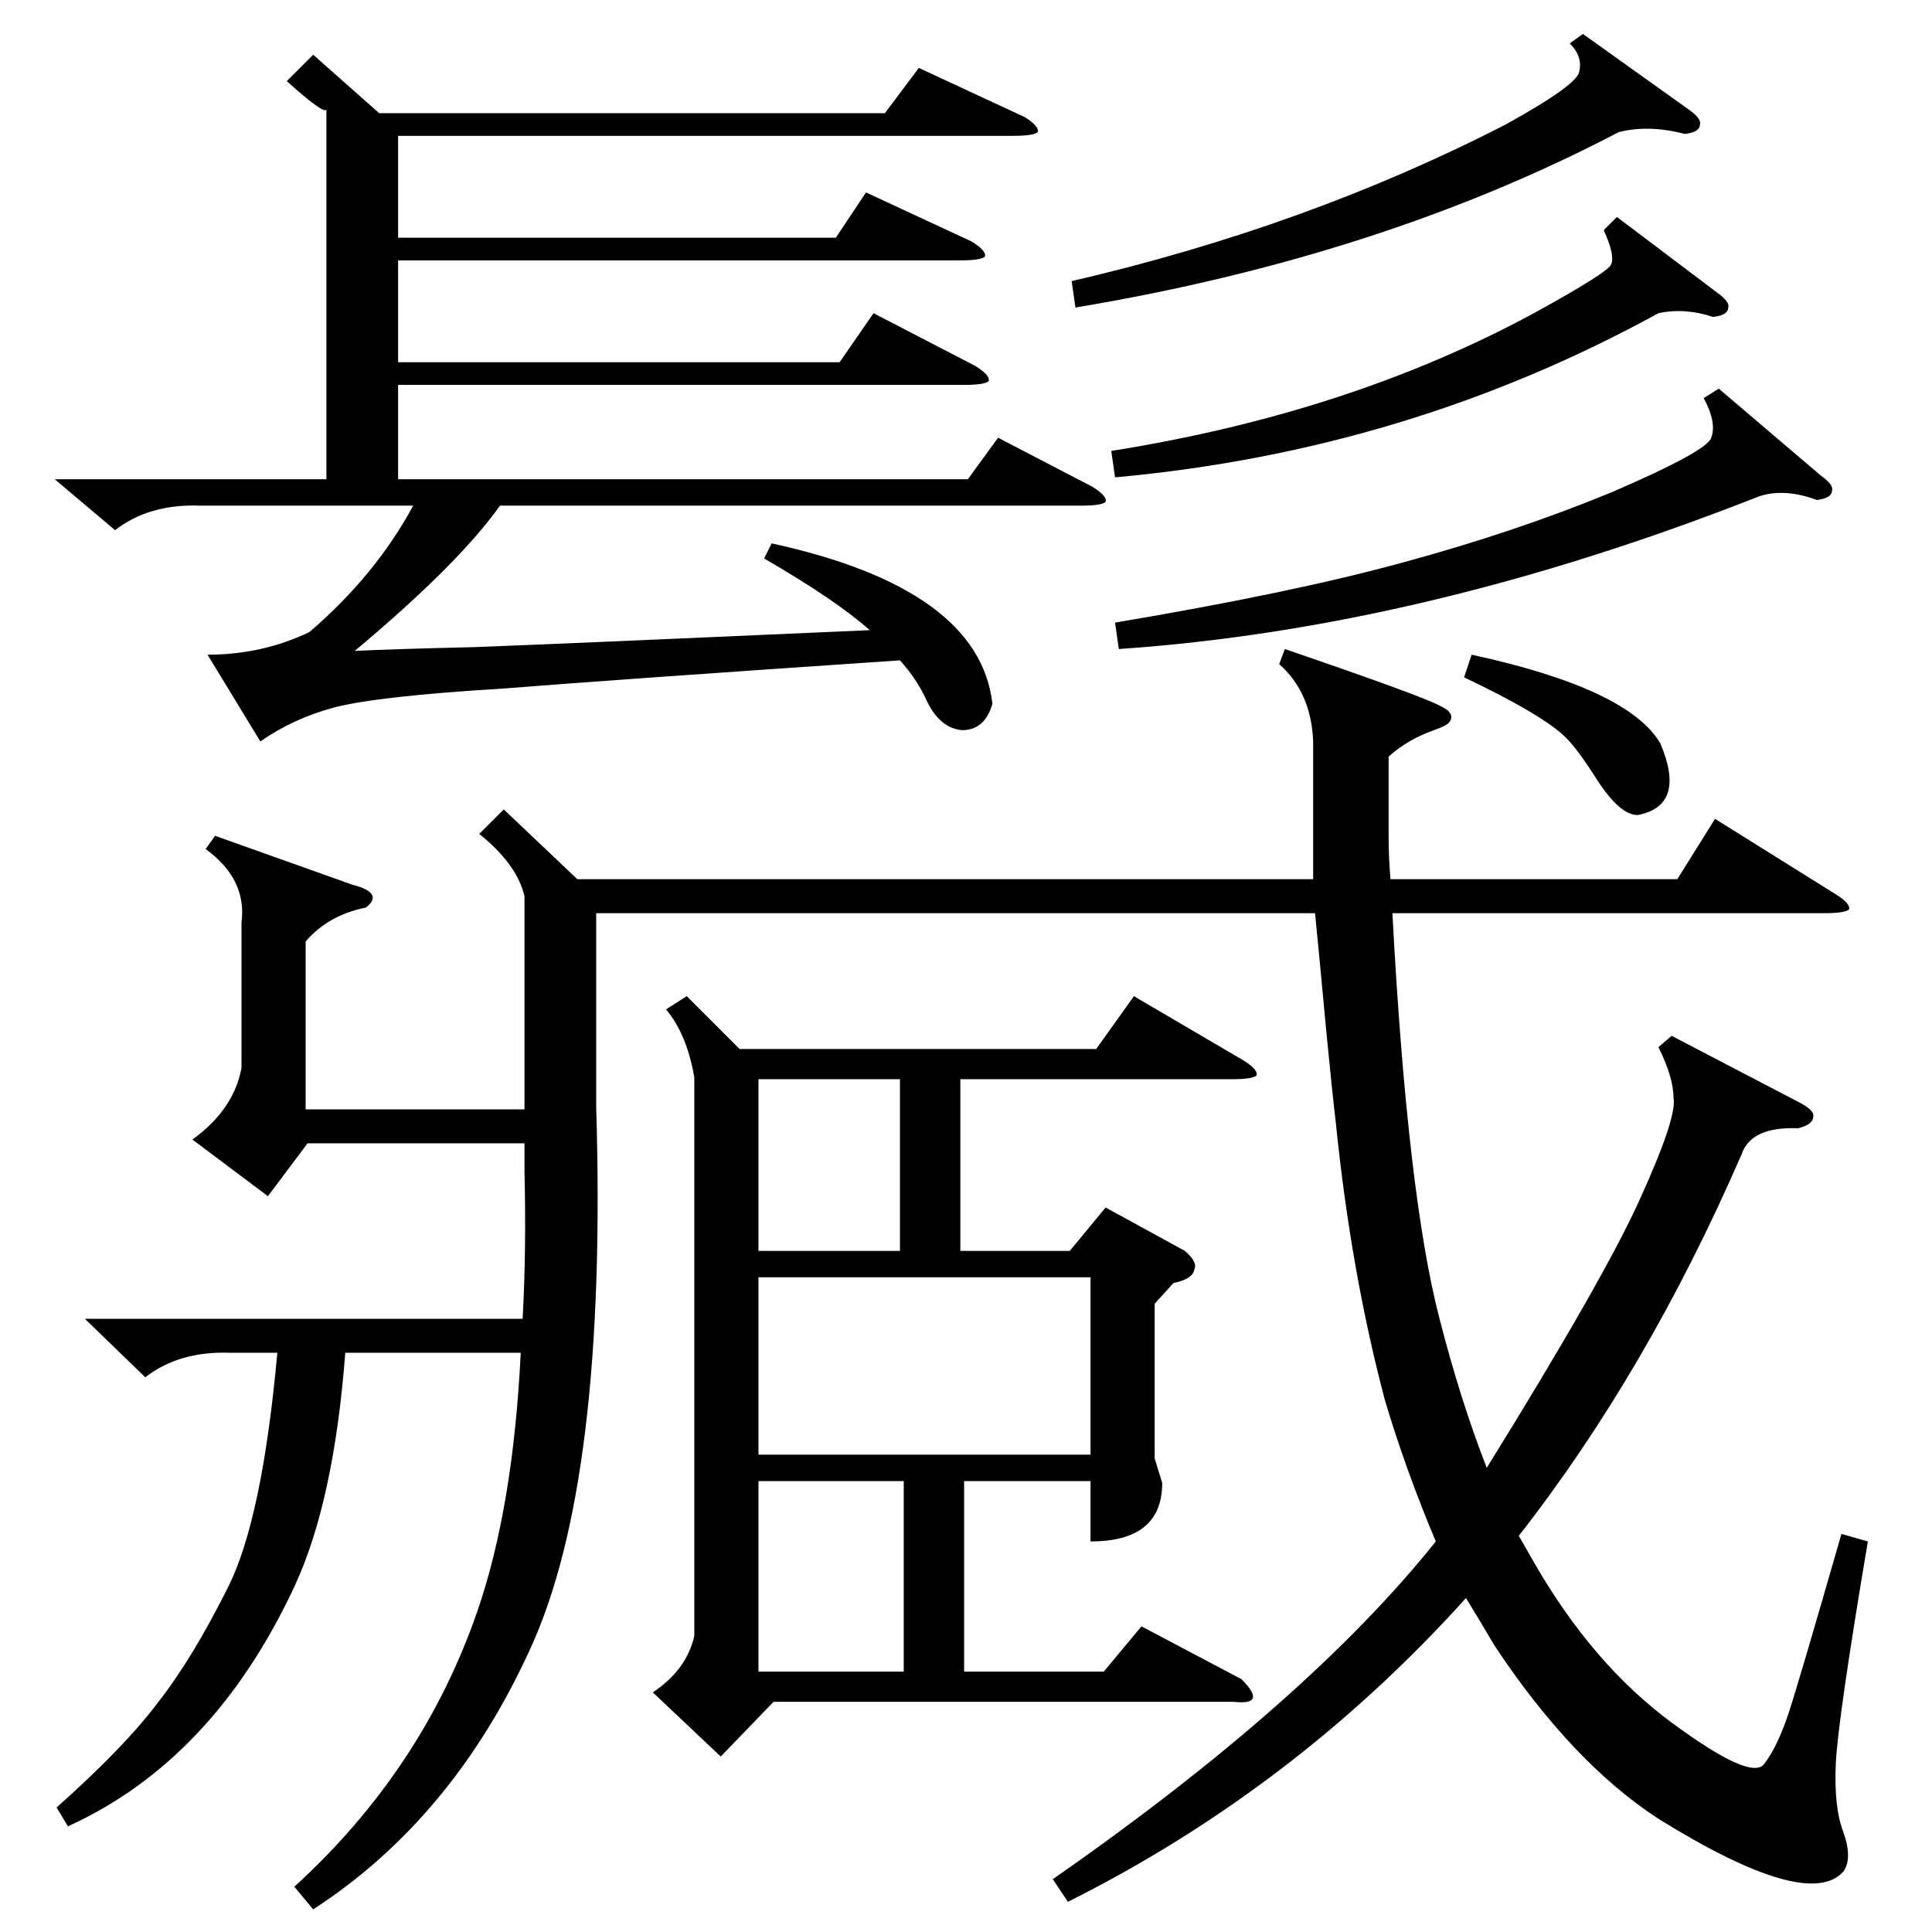 <?xml version="1.0" standalone="no"?>
<!DOCTYPE svg PUBLIC "-//W3C//DTD SVG 1.1//EN" "http://www.w3.org/Graphics/SVG/1.1/DTD/svg11.dtd" >
<svg xmlns="http://www.w3.org/2000/svg" xmlns:xlink="http://www.w3.org/1999/xlink" version="1.1" viewBox="0 -205 1024 1024">
  <g transform="matrix(1 0 0 -1 0 819)">
   <path fill="currentColor"
d="M267 595l39 -37h390v9v64q-1 26 -18 41l3 8q73 -25 82 -30q9 -4 5 -9q-2 -2 -8 -4q-14 -5 -24 -14v-42q0 -12 1 -23h152l20 32l64 -40q8 -5 7 -8q-2 -2 -13 -2h-229q8 -150 25 -215q11 -43 25 -79q62 100 81 142q20 44 18 54q0 11 -8 27l7 6l69 -36q7 -4 6 -7q0 -4 -8 -6
q-25 1 -30 -14q-50 -115 -118 -202l8 -14q31 -54 73 -85t49 -22t13 27q5 15 28 95l14 -4q-16 -95 -17 -118t4 -36q5 -14 0 -21q-19 -21 -98 28q-46 30 -87 92q-7 12 -15 25q-91 -101 -211 -161l-8 12q135 94 203 179q-16 38 -27 75q-18 68 -26 147q-2 17 -5 48q-4 43 -6 63
h-381v-103q6 -198 -35 -287q-41 -90 -115 -138l-10 12q68 62 97 146q19 55 23 137h-93q-6 -79 -27 -124q-43 -92 -120 -127l-6 10q36 32 54 56q18 23 37 61q18 36 26 124h-25q-27 1 -45 -13l-32 31h232q2 36 1 78v15h-115l-21 -28l-40 30q22 16 26 38v77q3 23 -19 39l5 7
l73 -26q8 -2 10 -5t-3 -7q-20 -4 -32 -18v-89h116v113q-4 17 -24 33zM368 453q-4 23 -15 36l11 7l28 -28h189l20 28l58 -34q8 -5 7 -8q-2 -2 -13 -2h-144v-91h58l19 23l42 -23q7 -6 5 -10q-1 -5 -11 -7l-10 -11v-82l4 -13q0 -31 -38 -31v32h-67v-101h74l20 24l53 -28
q7 -7 6 -10t-10 -2h-244l-28 -29l-36 34q18 12 22 30v296zM166 995l35 -31h268l18 24l56 -26q8 -5 7 -8q-2 -2 -13 -2h-326v-54h232l16 24l56 -26q8 -5 7 -8q-2 -2 -13 -2h-298v-54h234l18 26l54 -28q8 -5 7 -8q-2 -2 -13 -2h-300v-50h302l16 22l50 -26q8 -5 7 -8
q-2 -2 -13 -2h-308q-22 -31 -77 -77q20 1 63 2q53 2 210 9q-18 16 -56 38l4 8q110 -24 117 -85q-4 -14 -16 -14q-12 1 -19 16q-5 11 -14 21q-148 -10 -211 -15q-66 -4 -89 -10q-22 -6 -39 -18l-28 46q29 0 54 12q35 30 55 67h-113q-27 1 -45 -13l-32 27h144v196
q-1 -3 -21 15zM402 253h176v94h-176v-94zM911 818l54 -46q7 -5 6 -8q0 -4 -8 -5q-19 7 -33 1q-176 -69 -337 -80l-2 14q95 16 153 32q59 16 110 37q51 22 53 29q3 8 -4 21zM839 1006l56 -40q7 -5 6 -8q0 -4 -8 -5q-19 5 -35 1q-126 -66 -288 -93l-2 14q125 29 230 83
q38 21 39 28q2 8 -5 15zM857 909l53 -40q7 -5 6 -8q0 -4 -8 -5q-15 5 -29 2q-133 -73 -288 -87l-2 14q126 20 224 73q40 22 41 26q2 5 -4 18zM479 239h-77v-101h77v101zM477 452h-75v-91h75v91zM776 665l4 12q83 -18 100 -47q14 -33 -12 -38q-10 0 -23 21q-9 14 -15 20
q-12 12 -54 32z" />
  </g>

</svg>

